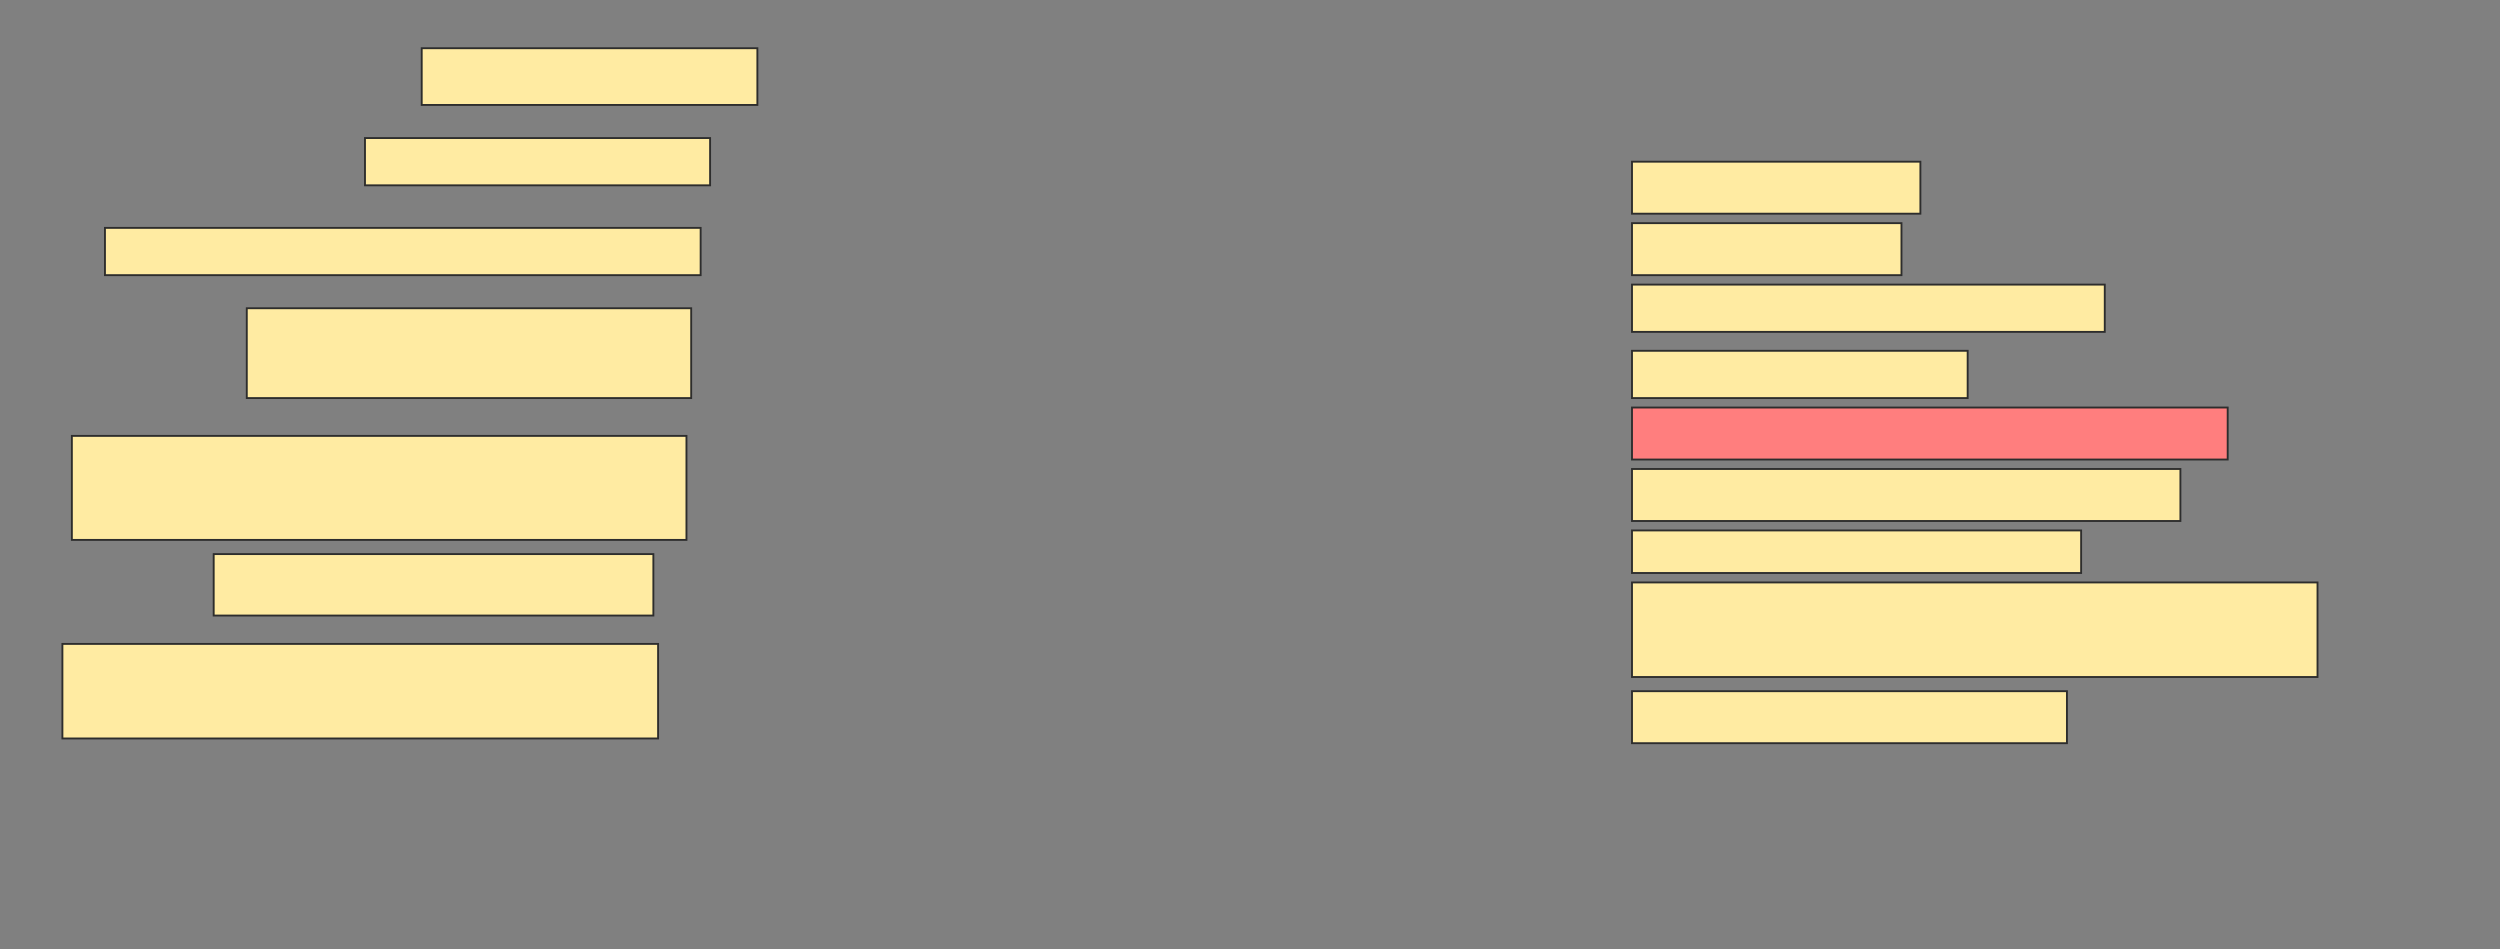 <svg height="502" width="1322" xmlns="http://www.w3.org/2000/svg">
 <rect width="100%" height="100%" fill="#808080" stroke="none"/>
 <!-- Created with Image Occlusion Enhanced -->
 <g>
  <title>Labels</title>
 </g>
 <g>
  <title>Masks</title>
  <rect fill="#FFEBA2" height="30" id="e8f0c9d7576c4570a46e588675813445-ao-1" stroke="#2D2D2D" width="177.5" x="223" y="25.5"/>
  <rect fill="#FFEBA2" height="27.5" id="e8f0c9d7576c4570a46e588675813445-ao-2" stroke="#2D2D2D" width="152.5" x="863" y="85.5"/>
  <rect fill="#FFEBA2" height="25" id="e8f0c9d7576c4570a46e588675813445-ao-3" stroke="#2D2D2D" width="182.5" x="193" y="73"/>
  <rect fill="#FFEBA2" height="27.5" id="e8f0c9d7576c4570a46e588675813445-ao-4" stroke="#2D2D2D" width="142.5" x="863" y="118"/>
  <rect fill="#FFEBA2" height="25" id="e8f0c9d7576c4570a46e588675813445-ao-5" stroke="#2D2D2D" width="315" x="55.5" y="120.5"/>
  <rect fill="#FFEBA2" height="25" id="e8f0c9d7576c4570a46e588675813445-ao-6" stroke="#2D2D2D" width="250" x="863" y="150.5"/>
  <rect fill="#FFEBA2" height="47.5" id="e8f0c9d7576c4570a46e588675813445-ao-7" stroke="#2D2D2D" width="235" x="130.5" y="163"/>
  <rect fill="#FFEBA2" height="25" id="e8f0c9d7576c4570a46e588675813445-ao-8" stroke="#2D2D2D" width="177.5" x="863" y="185.5"/>
  <rect fill="#FFEBA2" height="55" id="e8f0c9d7576c4570a46e588675813445-ao-9" stroke="#2D2D2D" width="325" x="38" y="230.5"/>
  <rect class="qshape" fill="#FF7E7E" height="27.5" id="e8f0c9d7576c4570a46e588675813445-ao-10" stroke="#2D2D2D" width="315" x="863" y="215.5"/>
  <rect fill="#FFEBA2" height="27.5" id="e8f0c9d7576c4570a46e588675813445-ao-11" stroke="#2D2D2D" stroke-dasharray="null" stroke-linecap="null" stroke-linejoin="null" width="290" x="863" y="248"/>
  <rect fill="#FFEBA2" height="32.5" id="e8f0c9d7576c4570a46e588675813445-ao-12" stroke="#2D2D2D" stroke-dasharray="null" stroke-linecap="null" stroke-linejoin="null" width="232.5" x="113" y="293"/>
  <rect fill="#FFEBA2" height="22.5" id="e8f0c9d7576c4570a46e588675813445-ao-13" stroke="#2D2D2D" stroke-dasharray="null" stroke-linecap="null" stroke-linejoin="null" width="237.5" x="863" y="280.5"/>
  <rect fill="#FFEBA2" height="50" id="e8f0c9d7576c4570a46e588675813445-ao-14" stroke="#2D2D2D" stroke-dasharray="null" stroke-linecap="null" stroke-linejoin="null" width="315" x="33" y="340.5"/>
  <rect fill="#FFEBA2" height="50" id="e8f0c9d7576c4570a46e588675813445-ao-15" stroke="#2D2D2D" stroke-dasharray="null" stroke-linecap="null" stroke-linejoin="null" width="362.5" x="863" y="308"/>
  <rect fill="#FFEBA2" height="27.5" id="e8f0c9d7576c4570a46e588675813445-ao-16" stroke="#2D2D2D" stroke-dasharray="null" stroke-linecap="null" stroke-linejoin="null" width="230" x="863" y="365.5"/>
 </g>
</svg>